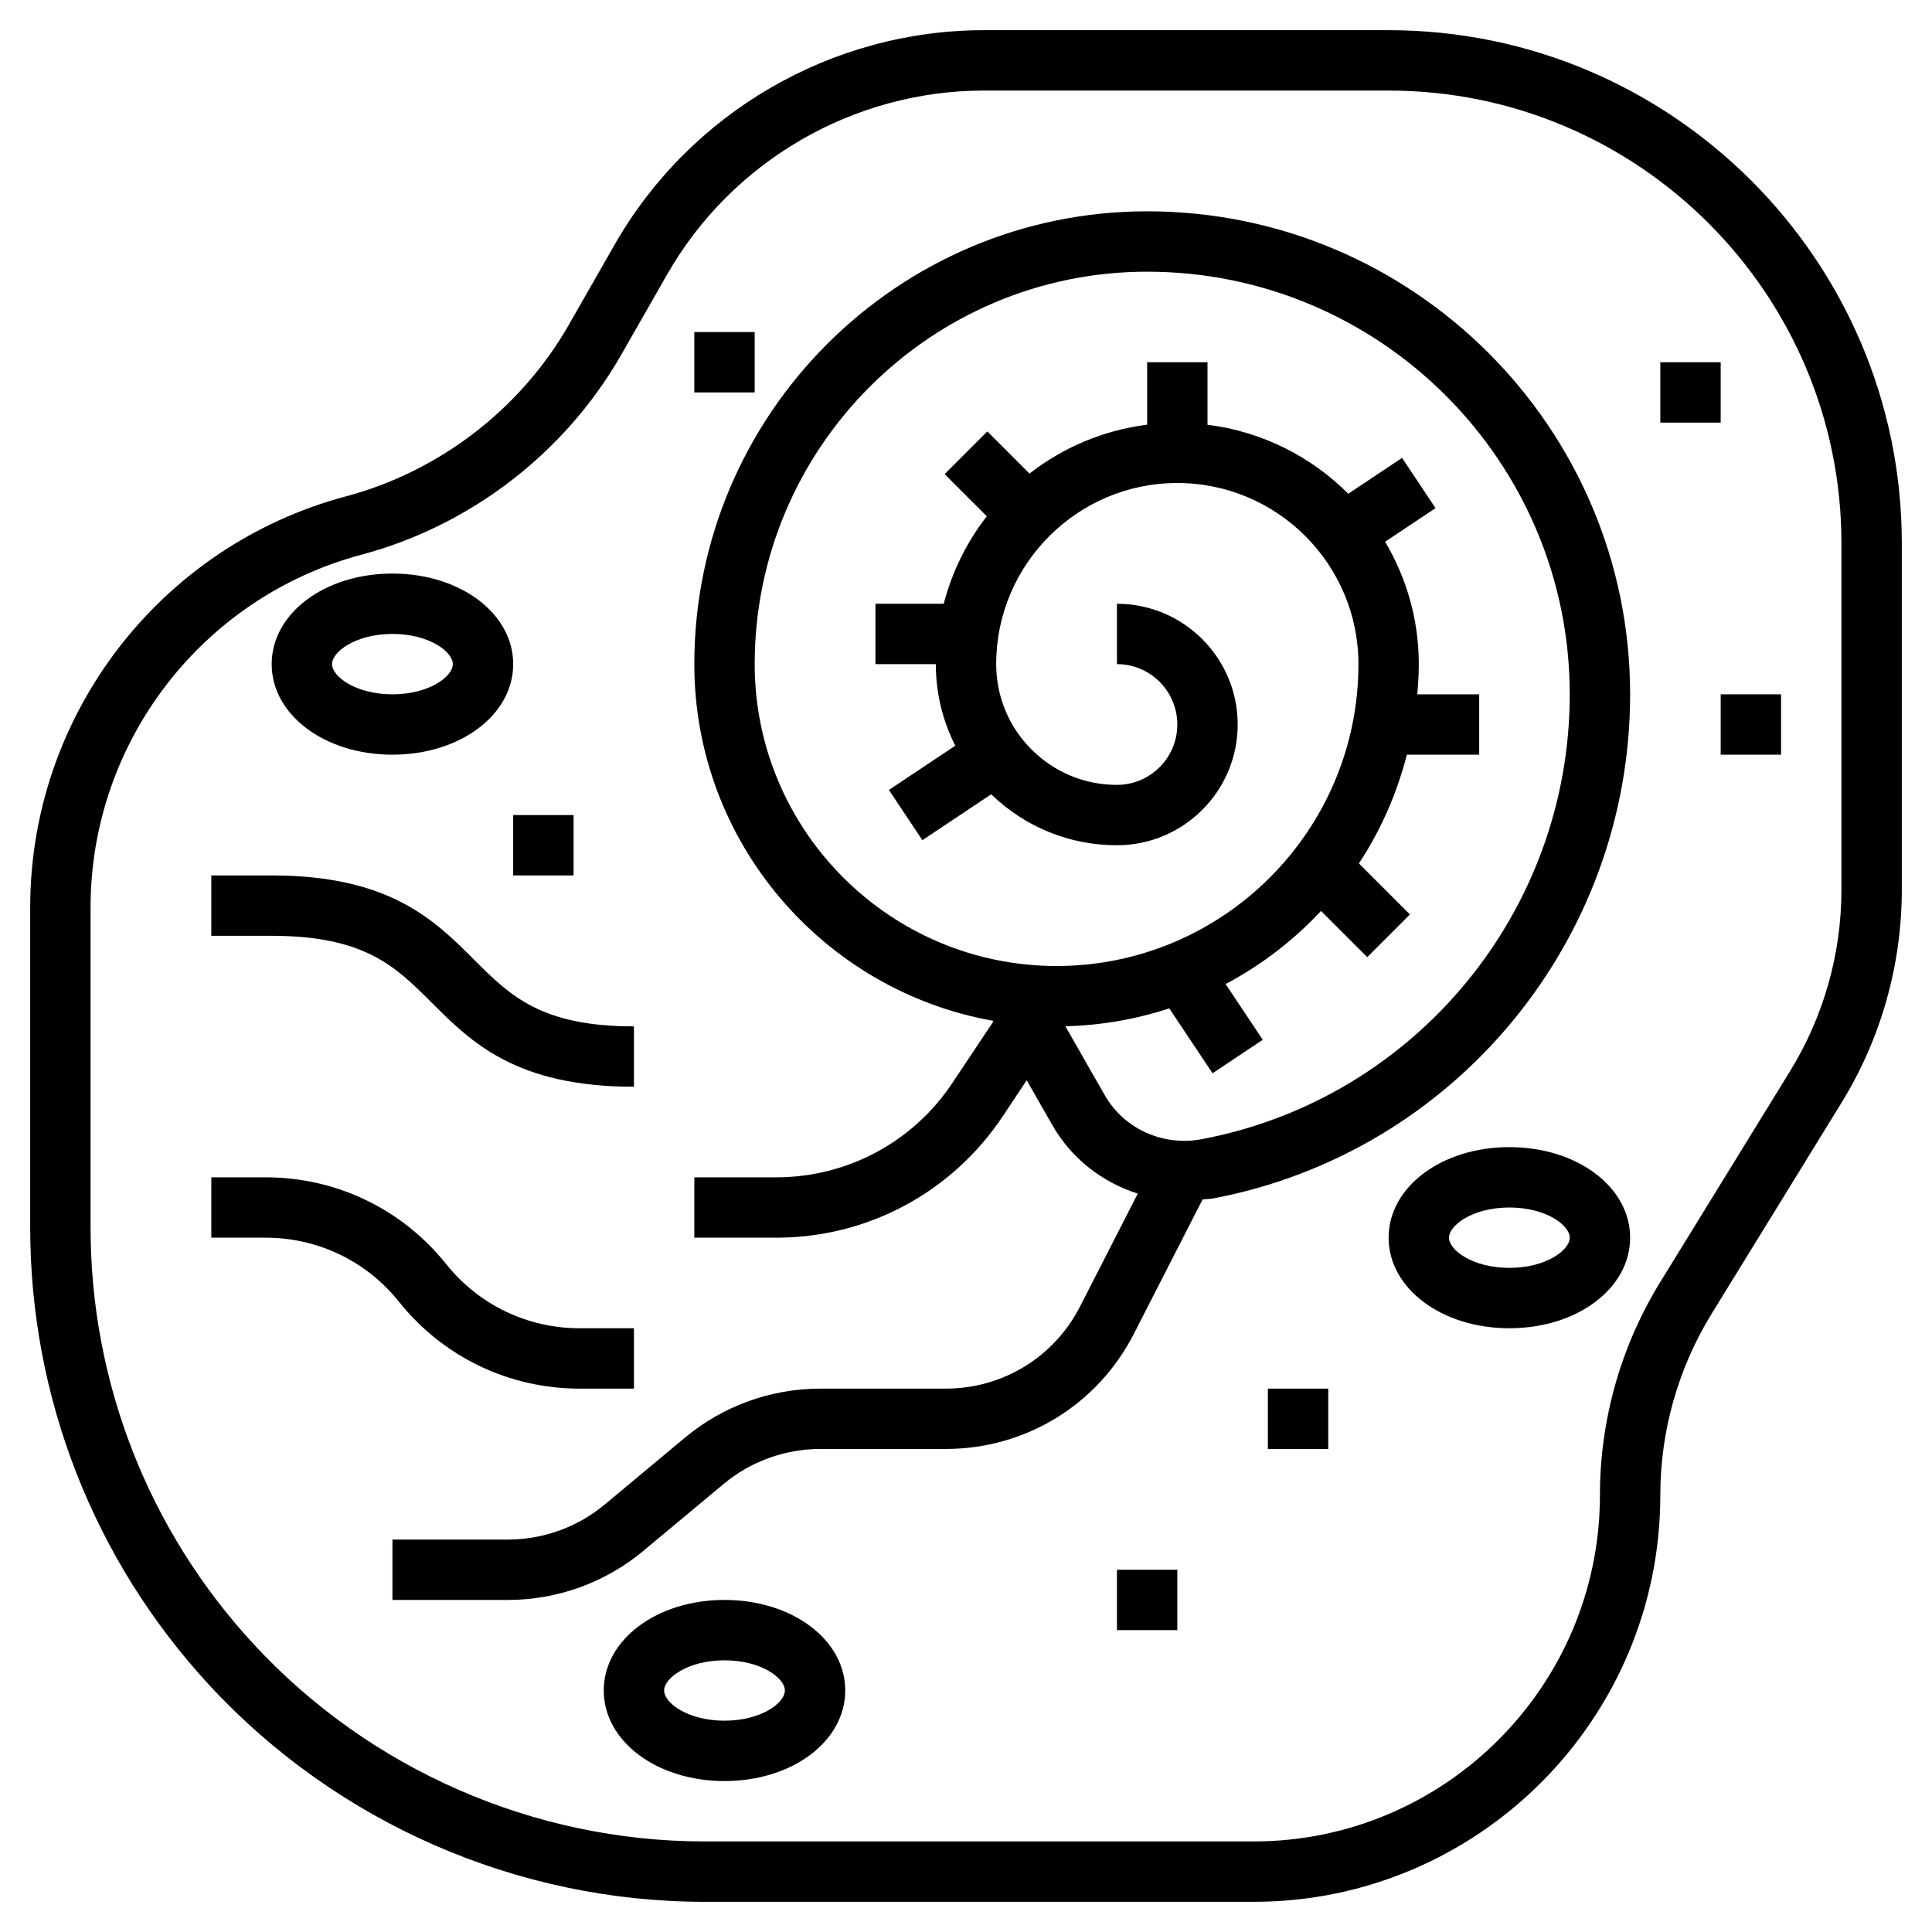 <svg height='100px' width='100px'  fill="#000000" xmlns="http://www.w3.org/2000/svg" xmlns:xlink="http://www.w3.org/1999/xlink" version="1.1" x="0px" y="0px" viewBox="0 0 64 64" style="enable-background:new 0 0 64 64;" xml:space="preserve"><g><path d="M38,7c-8.271,0-15,6.729-15,15c0,5.895,4.273,10.811,9.885,11.813l0.017,0.031l-1.359,2.039   C30.242,37.835,28.064,39,25.719,39H23v2h2.719c3.017,0,5.815-1.498,7.488-4.008l0.804-1.207l0.851,1.489   c0.633,1.108,1.656,1.893,2.828,2.266l-1.91,3.735C34.922,44.957,33.216,46,31.329,46h-4.157c-1.634,0-3.226,0.576-4.481,1.623   l-2.662,2.219C19.132,50.588,17.995,51,16.828,51H13v2h3.828c1.634,0,3.226-0.576,4.481-1.623l2.662-2.219   c0.896-0.747,2.033-1.159,3.2-1.159h4.157c2.642,0,5.03-1.461,6.232-3.813l2.277-4.453c0.119-0.014,0.236-0.011,0.355-0.034   C48.193,38.179,54,31.156,54,23C54,14.178,46.822,7,38,7z M39.82,37.735c-1.29,0.248-2.585-0.338-3.222-1.453l-1.306-2.286   c1.198-0.029,2.353-0.236,3.441-0.593l1.434,2.151l1.664-1.109l-1.231-1.847c1.186-0.629,2.253-1.449,3.161-2.422l1.531,1.531   l1.414-1.414l-1.691-1.691c0.72-1.088,1.255-2.305,1.59-3.602H49v-2h-2.05c0.027-0.331,0.05-0.663,0.05-1   c0-1.481-0.412-2.864-1.116-4.055l1.67-1.113l-1.109-1.664l-1.782,1.188c-1.227-1.231-2.853-2.059-4.663-2.286V12h-2v2.069   c-1.457,0.183-2.792,0.759-3.898,1.619l-1.395-1.396l-1.414,1.414l1.396,1.396C32.03,17.95,31.54,18.931,31.263,20H29v2h2   c0,0.955,0.226,1.874,0.645,2.702l-2.199,1.466l1.109,1.664l2.279-1.52C33.959,27.399,35.432,28,37,28c2.206,0,4-1.794,4-4   s-1.794-4-4-4v2c1.103,0,2,0.897,2,2s-0.897,2-2,2c-1.069,0-2.073-0.417-2.829-1.172S33,23.066,33,21.997   C33.002,18.69,35.693,16,39,16c3.309,0,6,2.691,6,6c0,5.514-4.486,10-10,10s-10-4.486-10-10c0-7.168,5.832-13,13-13   c7.72,0,14,6.28,14,14C52,30.196,46.878,36.394,39.82,37.735z"></path><path d="M46,1H32.598c-5.044,0-9.732,2.721-12.235,7.1l-1.519,2.658c-1.592,2.786-4.283,4.857-7.383,5.684   C5.302,18.084,1,23.684,1,30.058v10.6C1,46.29,3.104,51.67,6.922,55.809C11.14,60.379,17.123,63,23.34,63c0.004,0,0.009,0,0.013,0   l18.177,0C48.957,63,55,56.958,55,49.53c0-2.124,0.588-4.202,1.701-6.012l4.301-6.988C62.31,34.405,63,31.964,63,29.47V18   C63,8.626,55.374,1,46,1z M61,29.47c0,2.124-0.588,4.202-1.701,6.012l-4.301,6.988C53.69,44.595,53,47.036,53,49.53   C53,55.854,47.854,61,41.529,61l-18.178,0c-0.004,0-0.007,0-0.011,0c-5.661,0-11.109-2.386-14.948-6.547   C4.915,50.685,3,45.786,3,40.658v-10.6c0-5.47,3.691-10.274,8.977-11.684c3.612-0.963,6.748-3.378,8.604-6.625l1.519-2.658   C24.246,5.334,28.27,3,32.598,3H46c8.271,0,15,6.729,15,15V29.47z"></path><path d="M13,25c2.243,0,4-1.318,4-3s-1.757-3-4-3s-4,1.318-4,3S10.757,25,13,25z M13,21c1.221,0,2,0.592,2,1s-0.779,1-2,1   s-2-0.592-2-1S11.779,21,13,21z"></path><path d="M24,53c-2.243,0-4,1.318-4,3s1.757,3,4,3s4-1.318,4-3S26.243,53,24,53z M24,57c-1.221,0-2-0.592-2-1s0.779-1,2-1   s2,0.592,2,1S25.221,57,24,57z"></path><path d="M50,38c-2.243,0-4,1.318-4,3s1.757,3,4,3s4-1.318,4-3S52.243,38,50,38z M50,42c-1.221,0-2-0.592-2-1s0.779-1,2-1   s2,0.592,2,1S51.221,42,50,42z"></path><path d="M14.293,33.207C15.602,34.516,17.086,36,21,36v-2c-3.086,0-4.108-1.023-5.293-2.207C14.398,30.484,12.914,29,9,29H7v2h2   C12.086,31,13.108,32.023,14.293,33.207z"></path><path d="M19.201,46H21v-2h-1.799c-1.729,0-3.341-0.774-4.42-2.125C13.319,40.048,11.139,39,8.799,39H7v2h1.799   c1.729,0,3.341,0.774,4.42,2.125C14.681,44.952,16.861,46,19.201,46z"></path><rect x="17" y="27" width="2" height="2"></rect><rect x="23" y="11" width="2" height="2"></rect><rect x="55" y="12" width="2" height="2"></rect><rect x="42" y="46" width="2" height="2"></rect><rect x="37" y="52" width="2" height="2"></rect><rect x="57" y="23" width="2" height="2"></rect></g></svg>